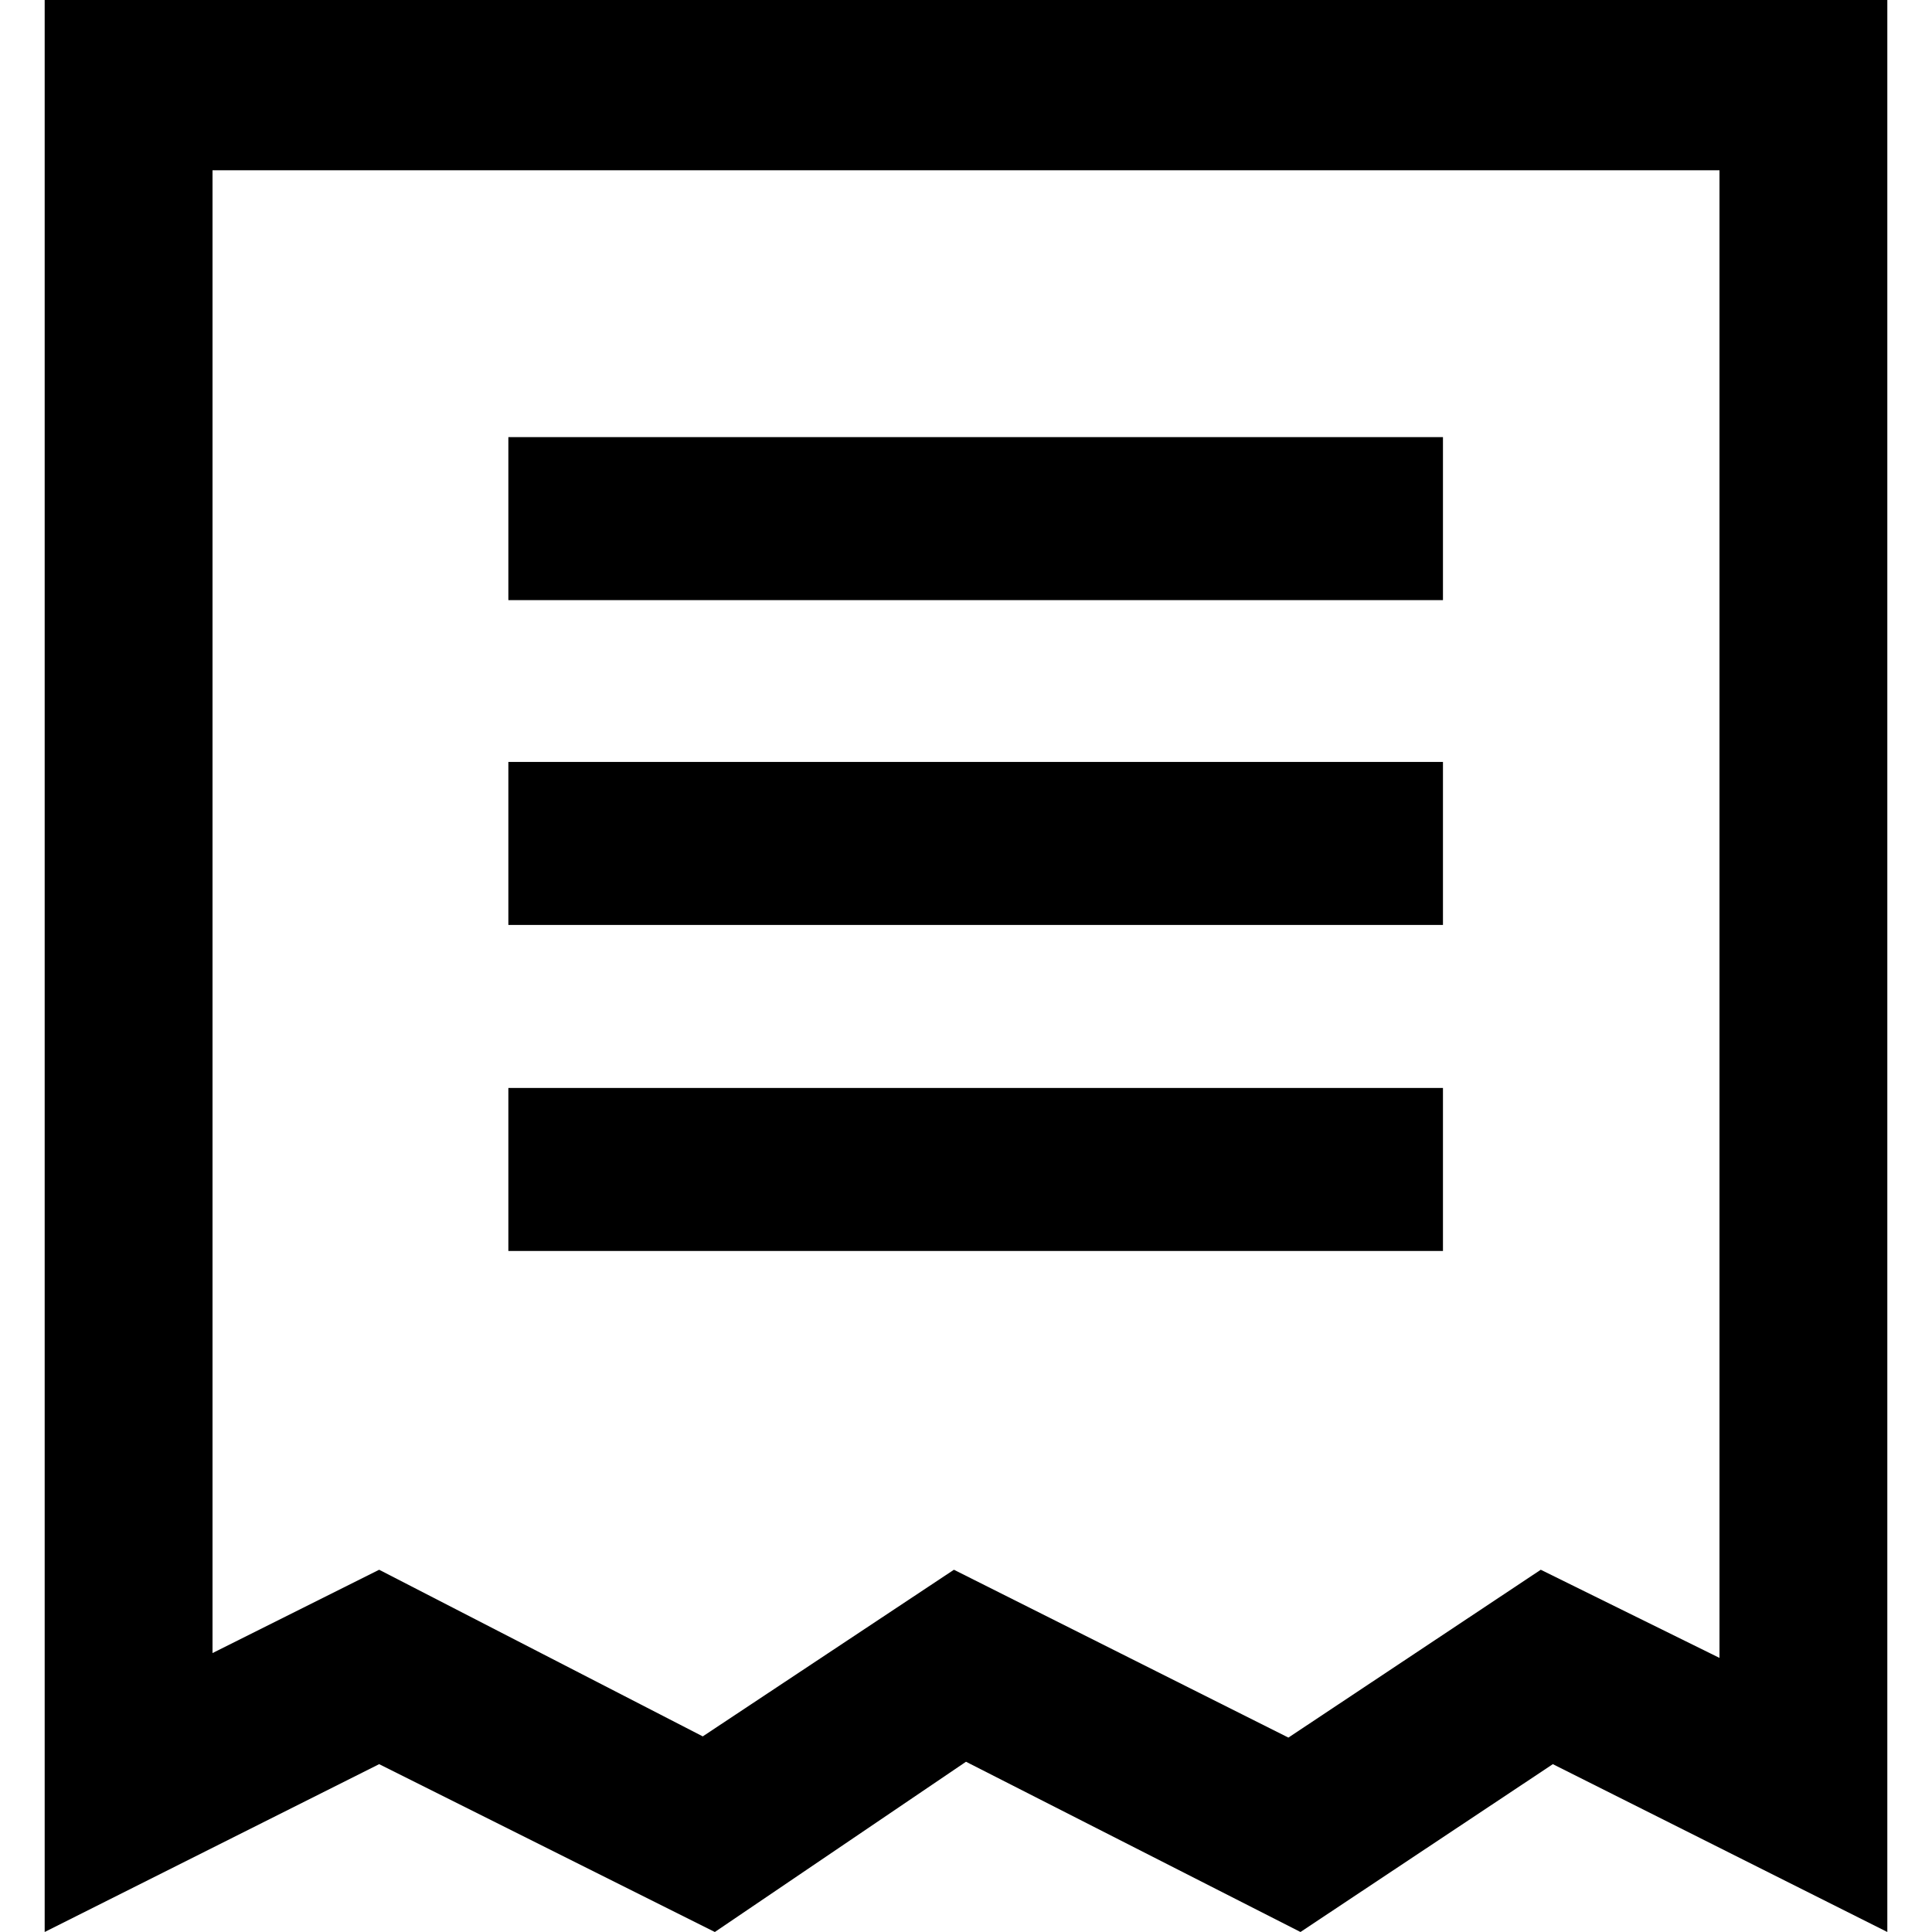 <svg xmlns="http://www.w3.org/2000/svg" viewBox="0 0 16 16"><title>billing</title><g id="Layer_1" data-name="Layer 1"><path d="M.37,0V16l2.77-1.39L5.92,16,8,14.59,10.77,16l2.09-1.39L15.63,16V0ZM14.24,13.73,12.76,13l-2.09,1.39L7.9,13,5.82,14.38,3.14,13l-1.38.69V1.41H14.24Z"/><rect x="4.21" y="3.62" width="7.74" height="1.35"/><rect x="4.21" y="6.31" width="7.74" height="1.35"/><rect x="4.21" y="9.01" width="7.74" height="1.35"/></g></svg>